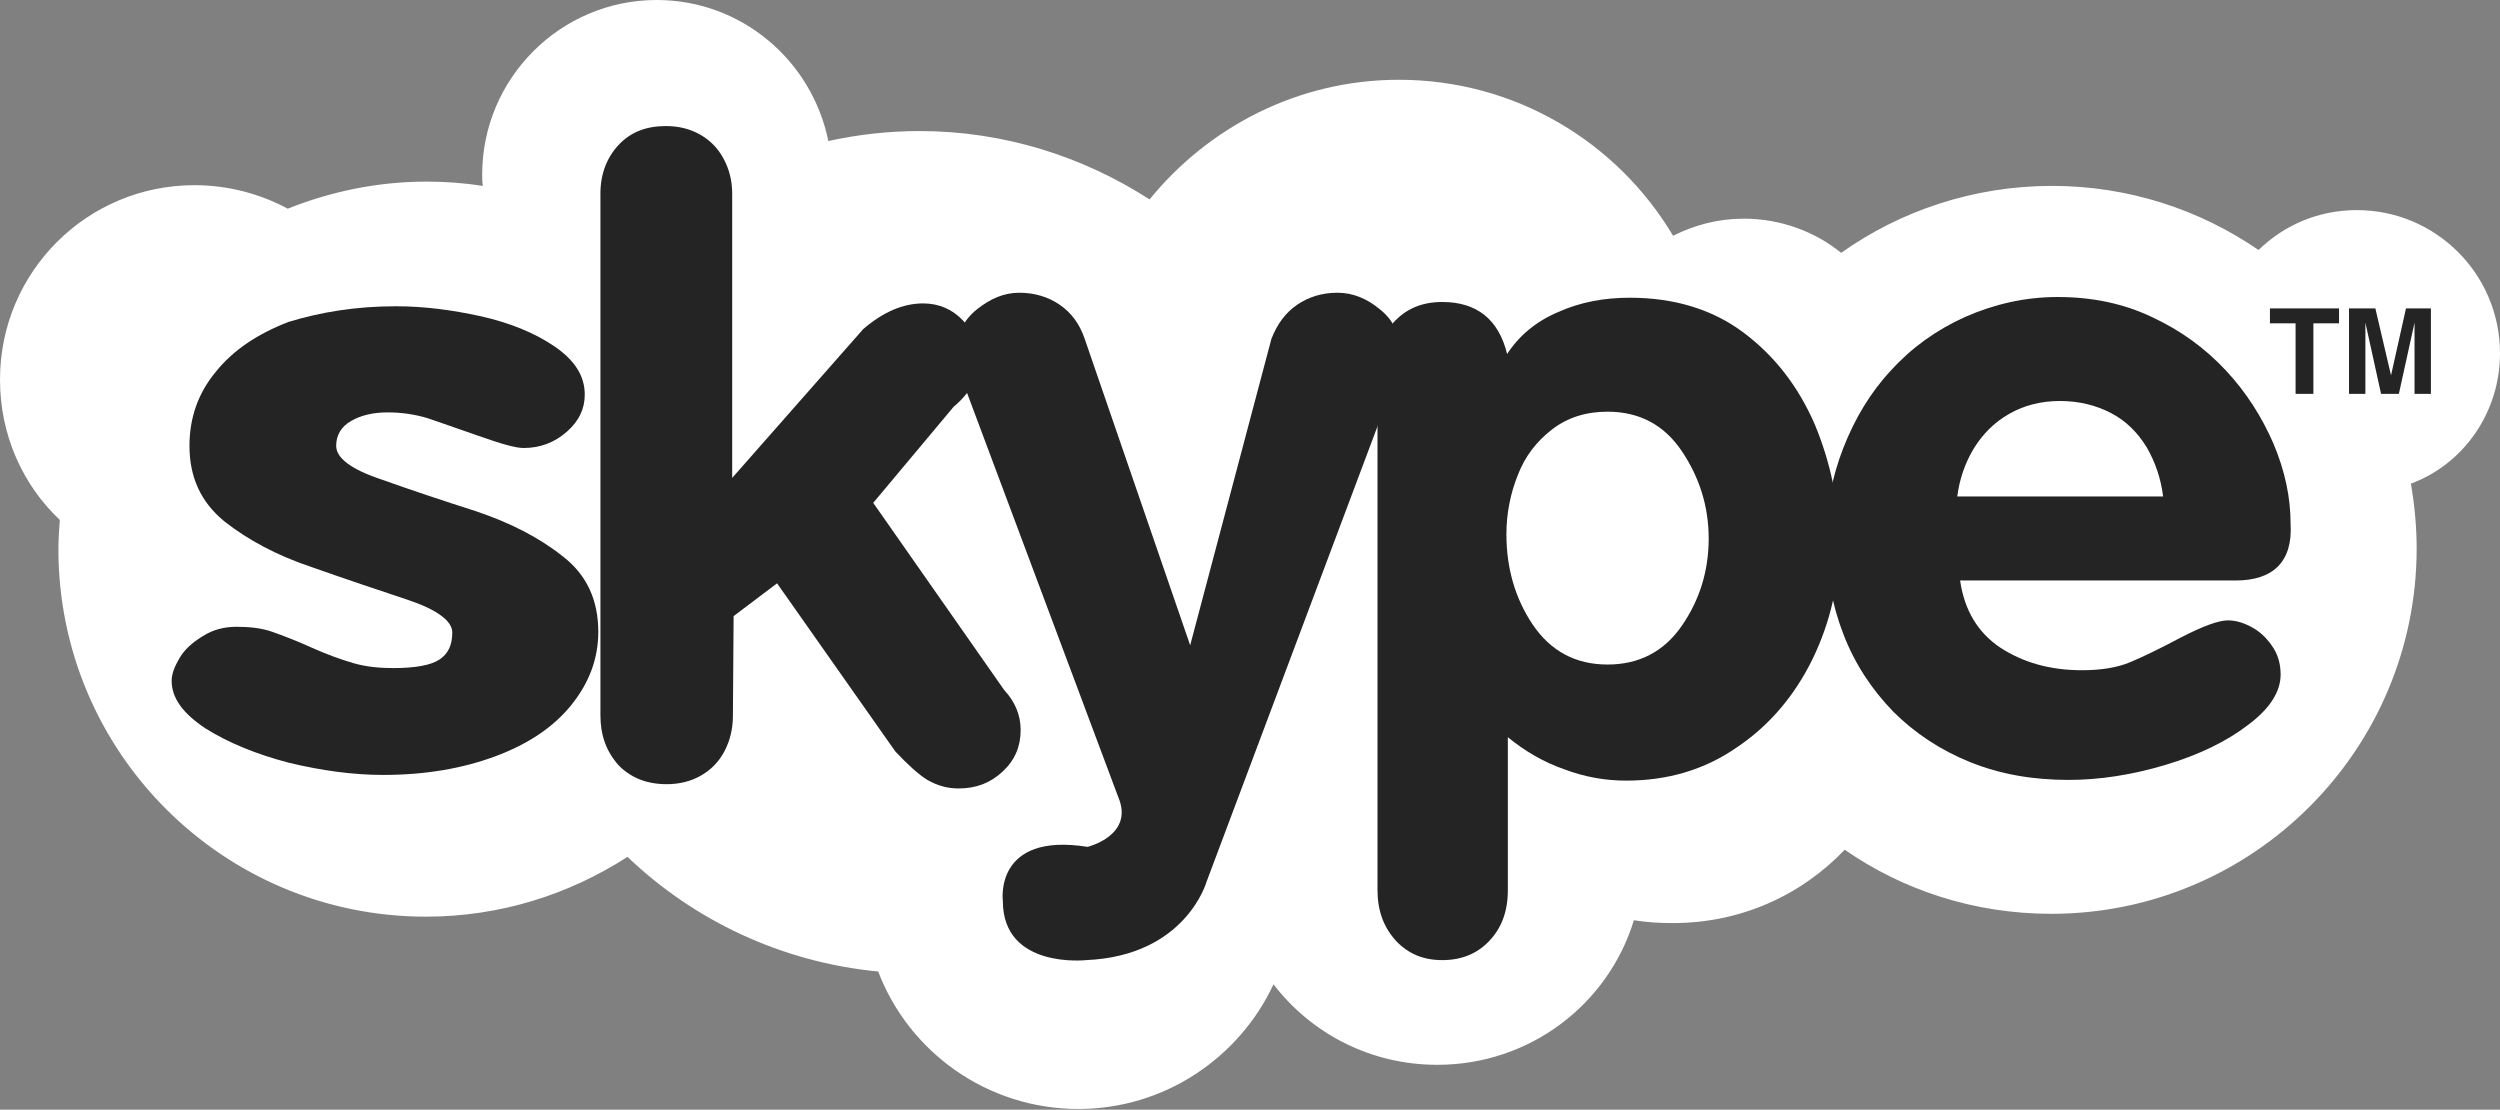 <?xml version="1.0" encoding="utf-8"?>
<!-- Generator: Adobe Illustrator 21.0.0, SVG Export Plug-In . SVG Version: 6.00 Build 0)  -->
<svg version="1.1" id="Layer_1" xmlns="http://www.w3.org/2000/svg" xmlns:xlink="http://www.w3.org/1999/xlink" x="0px" y="0px"
	 viewBox="0 0 351 155.8" style="enable-background:new 0 0 351 155.8;" xml:space="preserve">
<rect x="0" y="0" width="351" height="155.8" fill="#808080" stroke="none"/>
<g>
	<path style="fill:#FFFFFF;" d="M351,49.6c0-11.1-9-20.1-20.1-20.1c-5.4,0-10.2,2.1-13.8,5.6c-8.3-5.7-18.3-9-29-9
		c-11,0-21.3,3.5-29.6,9.4c-3.7-3-8.5-4.8-13.7-4.8c-3.6,0-6.9,0.9-9.9,2.4c-7.8-13.1-22.1-21.9-38.5-21.9c-14.1,0-26.7,6.6-35,16.8
		c-9.3-6-20.4-9.6-32.3-9.6c-4.4,0-8.7,0.5-12.8,1.4C114,8.5,104.1,0,92.2,0C78.7,0,67.7,11,67.7,24.5c0,0.6,0,1.1,0.1,1.6
		c-2.6-0.4-5.2-0.6-7.9-0.6c-6.9,0-13.5,1.4-19.5,3.8C36.5,27.2,32,26,27.3,26C12.2,26,0,38.2,0,53.3C0,61.1,3.2,68.1,8.4,73
		c-0.1,1.4-0.2,2.7-0.2,4.1c0,28.5,23.1,51.6,51.6,51.6c10.4,0,20.1-3.1,28.3-8.4c9.3,8.9,21.6,14.8,35.2,16.1
		c4.3,11.3,15.3,19.3,28.1,19.3c12.1,0,22.6-7.2,27.4-17.5c5.3,6.9,13.6,11.3,23,11.3c13,0,24-8.5,27.6-20.3
		c1.8,0.3,3.6,0.4,5.5,0.4c9.5,0,18-3.9,24.1-10.3c8.2,5.7,18.2,9,29,9c28.3,0,51.3-23,51.3-51.3c0-3.1-0.3-6.1-0.8-9.1
		C345.8,65.2,351,58,351,49.6z"/>
	<path style="fill-rule:evenodd;clip-rule:evenodd;fill:#242424;" d="M135.3,53.9c-0.6-1.8-0.9-3.5-0.9-4.9c0-2.2,0.9-4.1,2.8-5.6
		c1.9-1.5,3.8-2.3,5.9-2.3c2.2,0,4.1,0.6,5.7,1.7c1.6,1.1,2.8,2.7,3.5,4.8l14.8,43l11.4-43c0.8-2.1,2-3.7,3.6-4.8
		c1.6-1.1,3.5-1.7,5.7-1.7c2.1,0,4.1,0.8,5.9,2.3c1.9,1.5,2.8,3.4,2.8,5.7c0,1.8-0.3,3.4-0.9,4.9l-26.2,69.8c0,0-2.9,10.4-16.9,11
		c0,0-11.7,1.3-11.7-8.3c0,0-1.3-9.7,11.9-7.6c0,0,6.6-1.6,4.3-7L135.3,53.9L135.3,53.9z"/>
	<path style="fill-rule:evenodd;clip-rule:evenodd;fill:#242424;" d="M82.1,55.4c0,2-0.8,3.7-2.5,5.2c-1.7,1.5-3.7,2.3-6.1,2.3
		c-1.1,0-3.2-0.6-6.3-1.7c-3.1-1.1-5.5-1.9-7.2-2.5c-1.7-0.5-3.5-0.8-5.6-0.8c-2,0-3.7,0.4-5.1,1.2c-1.4,0.8-2.1,2-2.1,3.5
		c0,1.7,2.1,3.3,6.3,4.7c4.2,1.5,8.7,3,13.4,4.5c4.7,1.6,8.7,3.6,12.1,6.3c3.4,2.6,5,6.2,5,10.6c0,3.8-1.3,7.2-3.8,10.3
		c-2.5,3.1-6.1,5.5-10.7,7.2c-4.6,1.7-9.8,2.6-15.7,2.6c-4.2,0-8.6-0.6-13.2-1.7c-4.6-1.2-8.5-2.8-11.7-4.8
		c-3.2-2.1-4.8-4.3-4.8-6.7c0-1,0.4-2,1.1-3.2c0.7-1.2,1.8-2.2,3.3-3.1c1.4-0.9,3-1.3,4.7-1.3c1.9,0,3.6,0.2,5,0.7
		c1.4,0.5,3.3,1.2,5.5,2.2c2.2,1,4.2,1.7,5.9,2.2c1.7,0.5,3.6,0.7,5.6,0.7c3.1,0,5.3-0.4,6.5-1.2c1.2-0.8,1.8-2,1.8-3.8
		c0-1.6-2.1-3.2-6.3-4.6c-4.2-1.4-8.7-2.9-13.5-4.6c-4.8-1.6-8.9-3.8-12.2-6.4c-3.3-2.7-4.9-6.2-4.9-10.6c0-3.9,1.2-7.4,3.7-10.4
		c2.4-3,5.8-5.3,10.2-7C45.1,43.8,50,43,55.6,43c3.9,0,7.8,0.5,11.9,1.4c4,0.9,7.5,2.3,10.3,4.2C80.6,50.5,82.1,52.7,82.1,55.4
		L82.1,55.4z"/>
	<path style="fill-rule:evenodd;clip-rule:evenodd;fill:#242424;" d="M84.3,100.4V27.2c0-2.8,0.9-5.1,2.6-6.9
		c1.7-1.8,3.9-2.6,6.6-2.6c1.8,0,3.4,0.4,4.8,1.2c1.4,0.8,2.5,1.9,3.3,3.4c0.8,1.5,1.2,3.1,1.2,4.9v39.9l18.4-20.9
		c2.8-2.4,5.6-3.6,8.4-3.6c2.2,0,4.1,0.8,5.6,2.4c1.5,1.6,2.3,3.3,2.3,5.3c0,2.5-1.2,4.8-3.6,6.8l-11.3,13.5l18.4,26.3
		c1.5,1.6,2.3,3.5,2.3,5.6c0,2.3-0.8,4.2-2.5,5.8c-1.7,1.6-3.7,2.4-6.2,2.4c-1.6,0-3-0.4-4.4-1.2c-1.3-0.8-2.8-2.2-4.5-4l-16.6-23.6
		l-6.1,4.6l-0.1,14c0,1.8-0.4,3.5-1.2,5c-0.8,1.5-1.9,2.6-3.3,3.4c-1.4,0.8-3,1.2-4.8,1.2c-2.8,0-5-0.9-6.7-2.6
		C85.1,105.5,84.3,103.2,84.3,100.4L84.3,100.4z"/>
	<path style="fill-rule:evenodd;clip-rule:evenodd;fill:#242424;" d="M193.4,124.9V52.1c0-3,0.8-5.3,2.5-7.1
		c1.7-1.7,3.8-2.6,6.6-2.6c4.8,0,7.9,2.4,9.1,7.3c1.7-2.6,4.1-4.6,7.2-5.9c3.1-1.4,6.5-2,10-2c6.2,0,11.6,1.6,16,4.9
		c4.4,3.3,7.7,7.6,10,12.9c2.2,5.3,3.4,10.9,3.4,16.8c0,5.6-1.2,10.9-3.7,16.1c-2.5,5.1-6,9.3-10.6,12.4c-4.6,3.2-9.8,4.7-15.6,4.7
		c-2.9,0-5.8-0.5-8.7-1.6c-2.9-1-5.6-2.6-7.9-4.5v21.5c0,3-0.9,5.3-2.6,7.1c-1.7,1.8-3.9,2.7-6.6,2.7c-2.7,0-4.8-0.9-6.5-2.7
		C194.2,130.1,193.4,127.8,193.4,124.9L193.4,124.9z M211.5,75c0,4.7,1.2,9,3.7,12.7c2.5,3.7,6,5.6,10.5,5.6c4.4,0,7.9-1.8,10.4-5.4
		c2.5-3.6,3.8-7.7,3.8-12.3c0-4.5-1.3-8.6-3.8-12.3c-2.5-3.7-6-5.5-10.4-5.5c-3,0-5.6,0.8-7.8,2.5c-2.2,1.7-3.8,3.8-4.8,6.4
		C212.1,69.2,211.5,72,211.5,75L211.5,75z"/>
	<path style="fill-rule:evenodd;clip-rule:evenodd;fill:#242424;" d="M313.9,81.5h-38.7c0.6,4.2,2.5,7.3,5.6,9.4
		c3.2,2.1,7,3.2,11.5,3.2c2.8,0,5-0.4,6.7-1.1c1.7-0.7,4.2-1.9,7.2-3.5c3.1-1.6,5.3-2.4,6.6-2.4c1.2,0,2.4,0.4,3.6,1.1
		c1.2,0.7,2.1,1.7,2.8,2.8c0.7,1.1,1,2.4,1,3.7c0,2.4-1.5,4.8-4.6,7.1c-3,2.3-6.9,4.2-11.6,5.6c-4.7,1.4-9.2,2.1-13.6,2.1
		c-5,0-9.6-0.8-13.8-2.5c-4.2-1.7-7.8-4.1-10.8-7.1c-3-3.1-5.4-6.7-7-10.9c-1.6-4.1-2.4-8.6-2.4-13.4c0-4.4,0.8-8.6,2.4-12.7
		c1.6-4.1,3.8-7.8,6.7-10.9c2.9-3.2,6.4-5.7,10.4-7.5c4.1-1.8,8.4-2.8,13-2.8c4.8,0,9.2,0.9,13.2,2.8c4.1,1.9,7.5,4.4,10.4,7.5
		c2.9,3.1,5.1,6.6,6.7,10.3c1.6,3.8,2.4,7.5,2.4,11.3C321.9,78.8,319.2,81.5,313.9,81.5L313.9,81.5z M274.8,69.7h28.9
		c-0.3-2.5-1.1-4.8-2.3-6.9c-1.3-2.1-2.9-3.7-5-4.8c-2.1-1.1-4.5-1.7-7.2-1.7c-2.6,0-5,0.6-7.1,1.8c-2.1,1.2-3.7,2.8-5,4.9
		C275.9,65,275.1,67.3,274.8,69.7L274.8,69.7z"/>
	<path style="fill:#242424;" d="M324.8,45.4h3.6v-2.1h-9.7v2.1h3.6v9.9h2.5V45.4L324.8,45.4z M341.4,43.3h-3.6l-2.1,9.4h0l-2.2-9.4
		h-3.7v12h2.3v-10h0l2.2,10h2.5l2.2-10h0v10h2.3V43.3L341.4,43.3z"/>
</g>
</svg>
